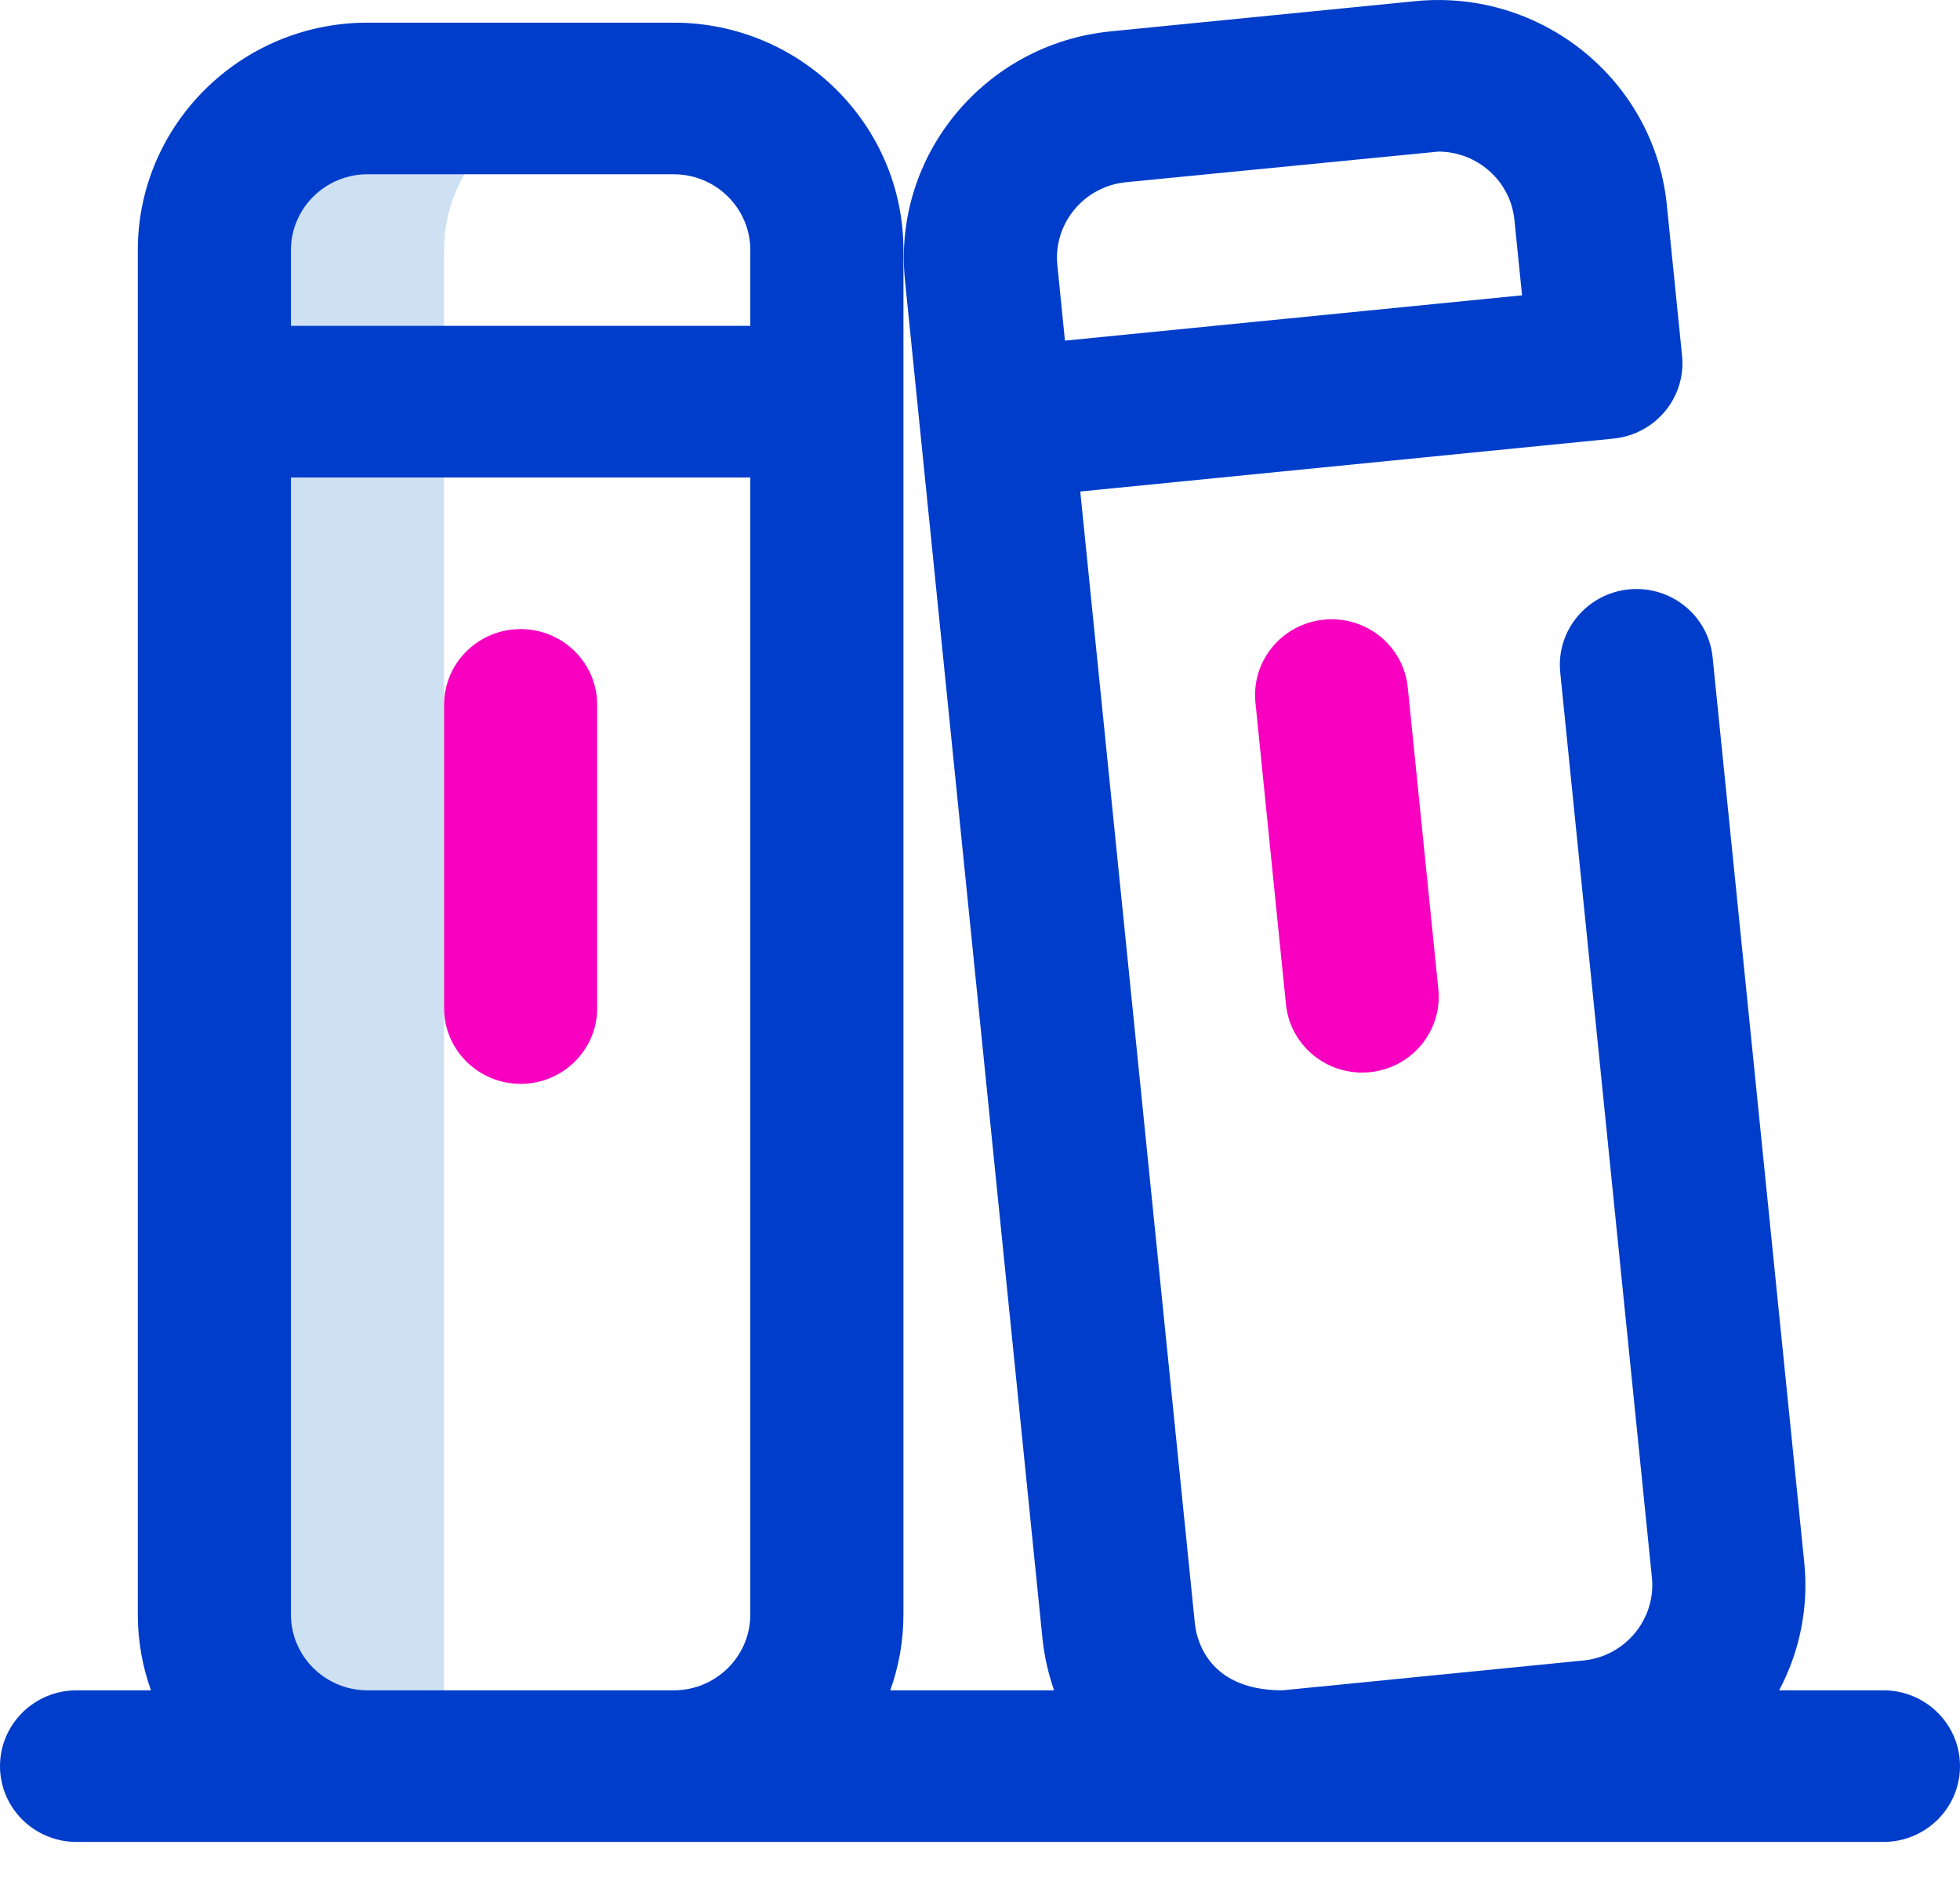 <svg width="32" height="31" viewBox="0 0 32 31" fill="none" xmlns="http://www.w3.org/2000/svg">
<path d="M9.75 1.608H6C4.619 1.608 3.5 2.716 3.5 4.083V28.833H7.25V4.083C7.25 2.716 8.369 1.608 9.75 1.608Z" fill="#CEE1F2"/>
<path d="M8.5 10.27C7.81 10.27 7.25 10.824 7.25 11.507V16.457C7.25 17.14 7.81 17.694 8.5 17.694C9.19 17.694 9.75 17.14 9.75 16.457V11.507C9.75 10.824 9.19 10.27 8.5 10.27Z" fill="#F800C0"/>
<path d="M30.75 27.595H29.047C29.377 26.974 29.533 26.255 29.457 25.506L27.961 10.73C27.892 10.05 27.28 9.554 26.593 9.622C25.906 9.691 25.405 10.297 25.473 10.977L26.97 25.753C27.038 26.432 26.536 27.04 25.85 27.108L20.938 27.595C19.644 27.595 19.523 26.654 19.507 26.493L17.637 8.024L26.343 7.16C27.03 7.092 27.531 6.485 27.462 5.805L27.213 3.342C27.007 1.306 25.165 -0.185 23.108 0.019L18.133 0.512C16.075 0.717 14.569 2.54 14.775 4.577L17.019 26.74C17.049 27.035 17.114 27.322 17.21 27.595H14.535C14.674 27.208 14.75 26.791 14.75 26.358V4.083C14.75 2.036 13.068 0.37 11 0.37H6C3.932 0.37 2.25 2.036 2.25 4.083V26.358C2.25 26.791 2.326 27.208 2.465 27.595H1.25C0.56 27.595 0 28.149 0 28.832C0 29.516 0.56 30.07 1.25 30.07H30.75C31.44 30.07 32 29.516 32 28.832C32 28.149 31.44 27.595 30.75 27.595ZM18.382 2.975L23.483 2.475C24.116 2.475 24.661 2.952 24.725 3.589L24.85 4.821L17.387 5.561L17.263 4.33C17.194 3.651 17.696 3.043 18.382 2.975ZM6 2.845H11C11.689 2.845 12.25 3.401 12.25 4.083V5.32H4.75V4.083C4.75 3.401 5.311 2.845 6 2.845ZM6 27.595C5.311 27.595 4.75 27.04 4.75 26.358V7.795H12.25V26.358C12.25 27.04 11.689 27.595 11 27.595H6Z" fill="#003DCA"/>
<path d="M21.616 10.116C20.929 10.184 20.428 10.79 20.497 11.47L20.995 16.396C21.06 17.034 21.603 17.51 22.238 17.51C22.279 17.51 22.321 17.508 22.364 17.504C23.051 17.435 23.552 16.829 23.483 16.149L22.984 11.223C22.915 10.543 22.303 10.048 21.616 10.116Z" fill="#F800C0"/>
</svg>
